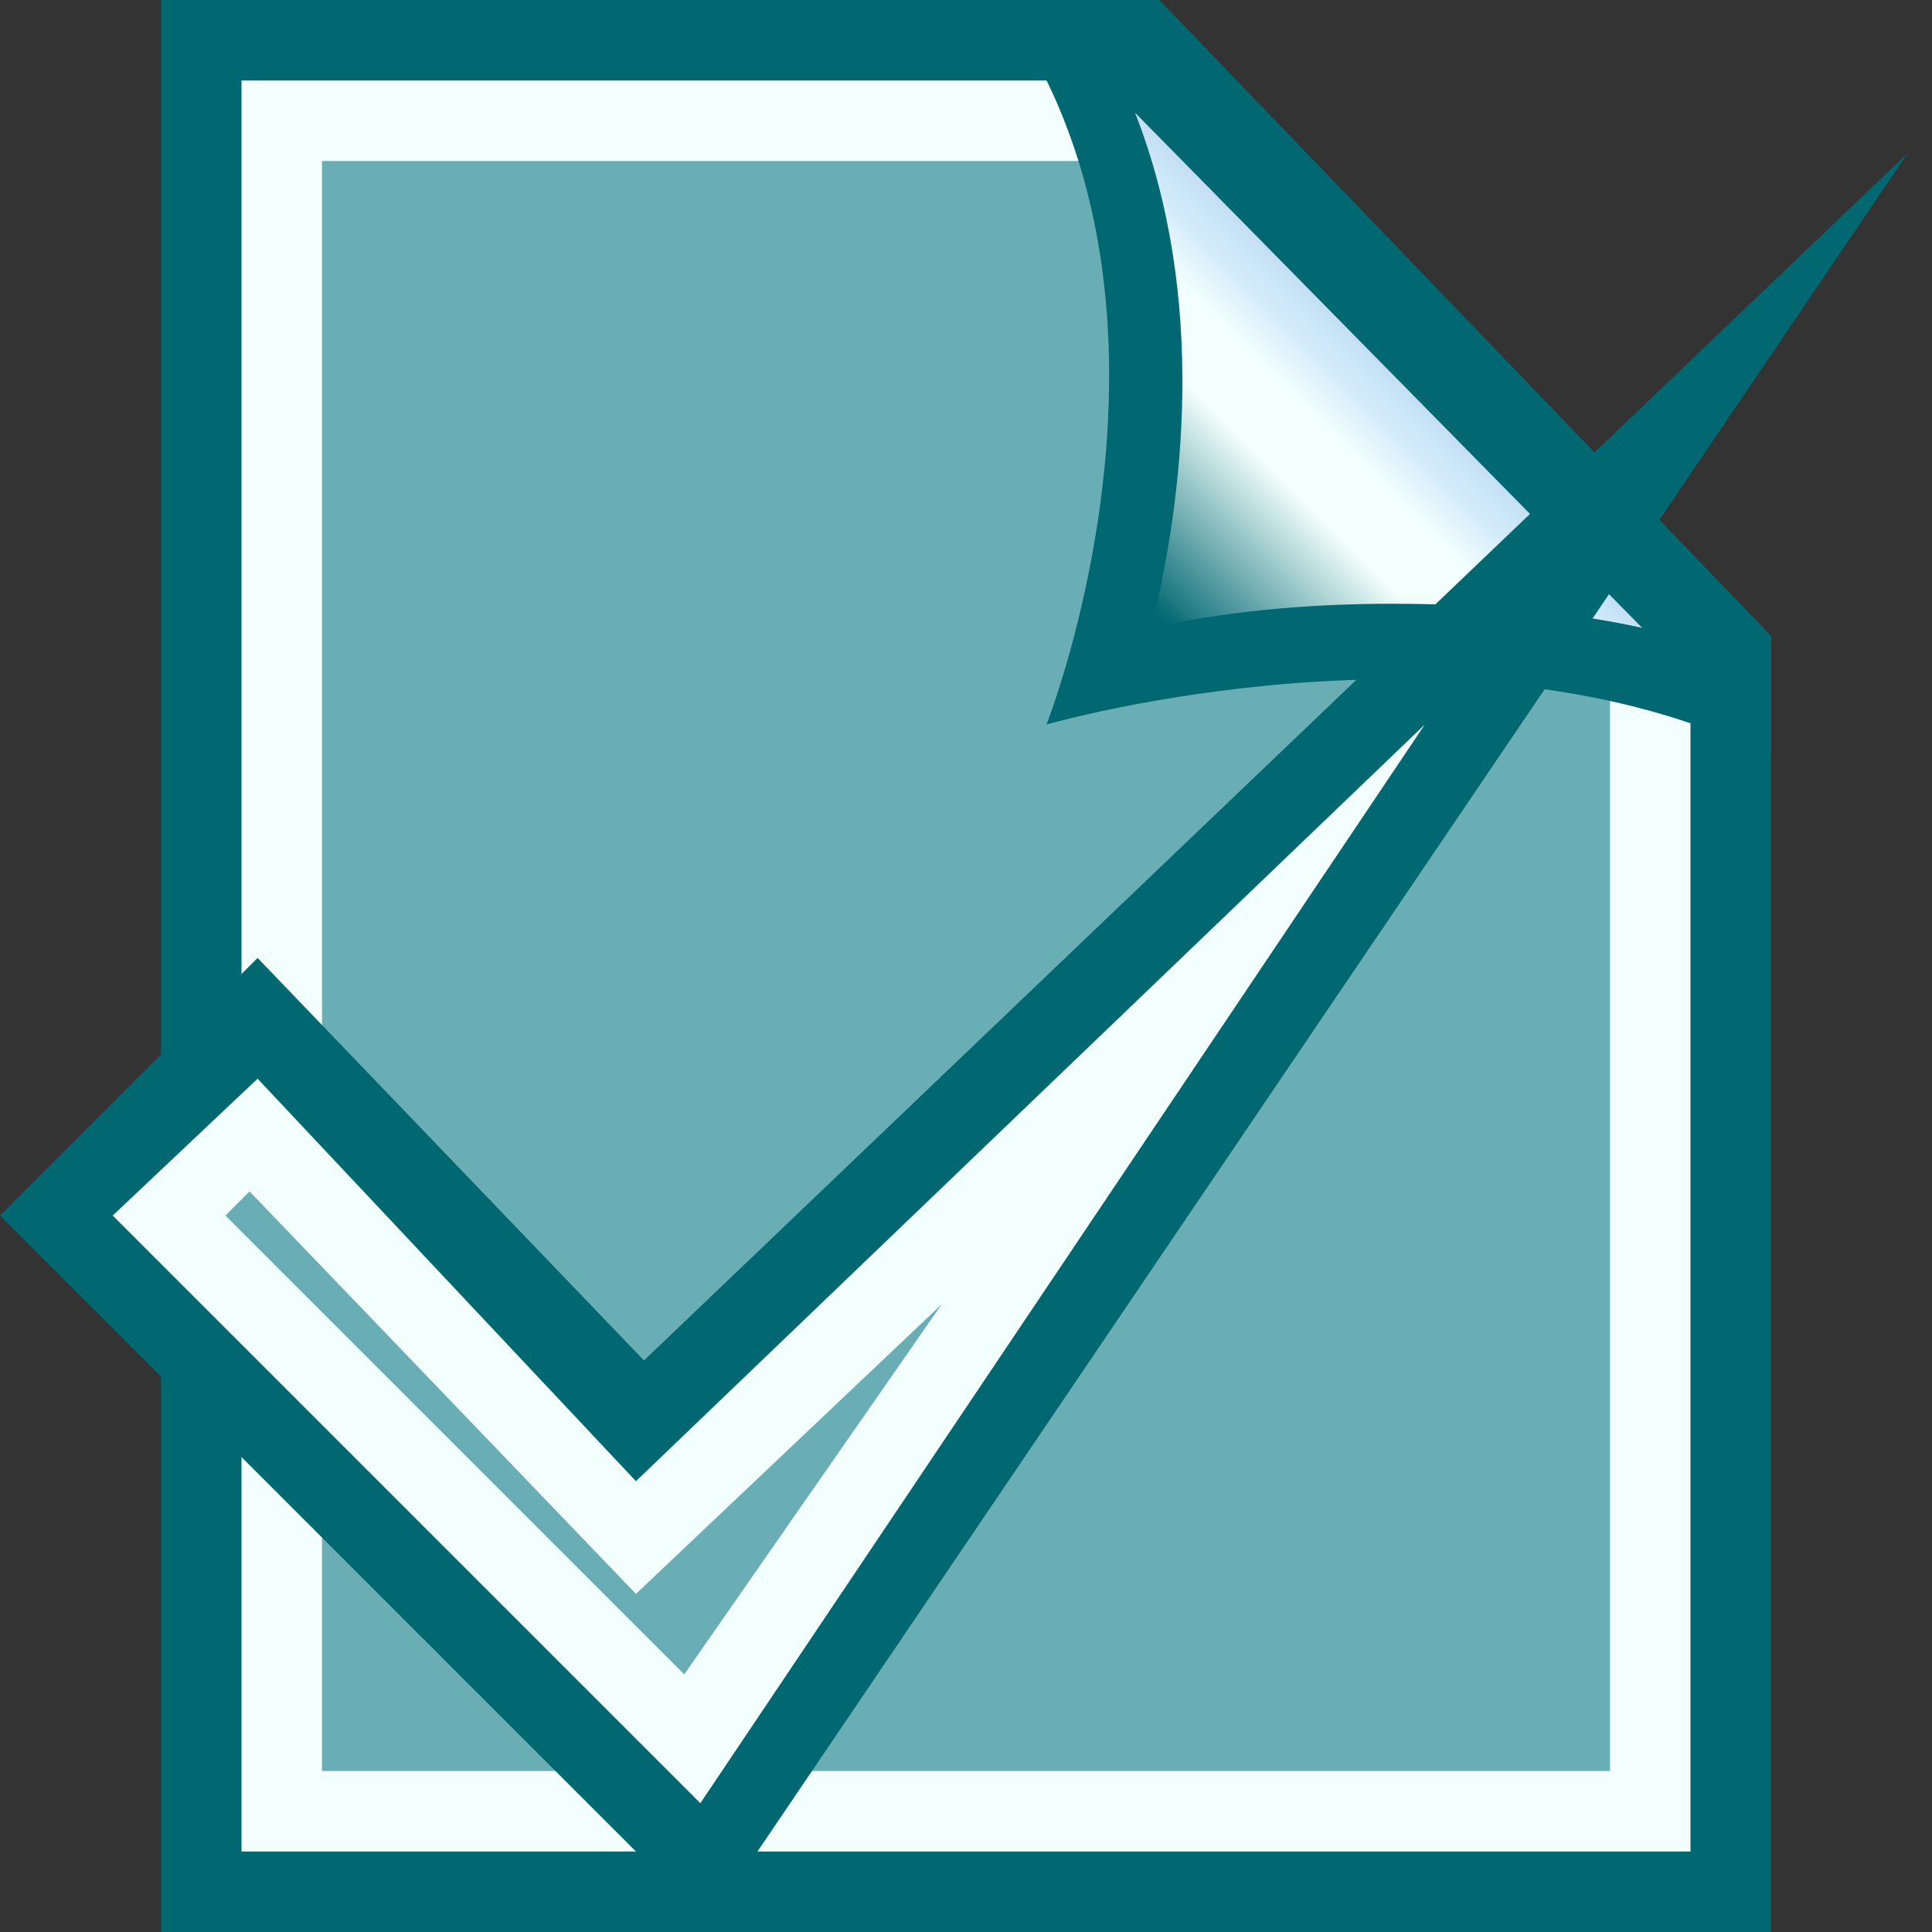 <!DOCTYPE svg PUBLIC "-//W3C//DTD SVG 1.1//EN" "http://www.w3.org/Graphics/SVG/1.1/DTD/svg11.dtd"><svg xmlns="http://www.w3.org/2000/svg" width="24" height="24" viewBox="0 0 24 24" preserveAspectRatio="xMinYMid meet" overflow="visible"><rect x="0" y="0" width="24" height="24" fill="#333333" stroke="none"/><linearGradient id="a" gradientUnits="userSpaceOnUse" x1="11.957" x2="11.957" y2="24"><stop offset="0" stop-color="#016771"/><stop offset=".557" stop-color="#016771"/><stop offset="1" stop-color="#016771"/></linearGradient><path fill="url(#a)" d="M14.4 0H2v24h20V7.9"/><linearGradient id="b" gradientUnits="userSpaceOnUse" x1="11.957" y1="1" x2="11.957" y2="23"><stop offset="0" stop-color="#f3fffd"/><stop offset="1" stop-color="#f3fffd"/></linearGradient><path fill="url(#b)" d="M14 1H3v22h18V8.3"/><linearGradient id="c" gradientUnits="userSpaceOnUse" x1="11.957" y1="2" x2="11.957" y2="22"><stop offset="0" stop-color="#69aeb4"/><stop offset="1" stop-color="#69aeb4"/></linearGradient><path fill="url(#c)" d="M13.6 2H4v20h16V8.7"/><linearGradient id="d" gradientUnits="userSpaceOnUse" x1="17.202" x2="17.202" y2="9.359"><stop offset="0" stop-color="#016771"/><stop offset=".557" stop-color="#016771"/><stop offset="1" stop-color="#016771"/></linearGradient><path d="M13 9s5.2-1.5 9 .4V7.9L14.4 0h-2c2.7 3.7.6 9 .6 9z" fill="url(#d)"/><linearGradient id="e" gradientUnits="userSpaceOnUse" x1="14.279" y1="7.545" x2="17.407" y2="4.417"><stop offset="0" stop-color="#016771"/><stop offset=".518" stop-color="#f3fffd"/><stop offset=".705" stop-color="#f3fffd"/><stop offset=".837" stop-color="#D3EBFA"/><stop offset=".872" stop-color="#CEE9F9"/><stop offset="1" stop-color="#BDD8F0"/></linearGradient><path d="M20.4 7.8c-.9-.2-2-.3-3.1-.3s-2.1.1-3 .3c.4-1.6.7-4.1-.2-6.4l6.3 6.4z" fill="url(#e)"/><linearGradient id="f" gradientUnits="userSpaceOnUse" x1="11.857" y1="1.852" x2="11.857" y2="23.949"><stop offset="0" stop-color="#016771"/><stop offset="1" stop-color="#016771"/></linearGradient><path fill="url(#f)" d="M8 16.9l-4.8-5L0 15.1l8.8 8.8 14.9-22"/><linearGradient id="g" gradientUnits="userSpaceOnUse" x1="9.552" y1="9.008" x2="9.552" y2="22.383"><stop offset="0" stop-color="#f3fffd"/><stop offset="1" stop-color="#f3fffd"/></linearGradient><path fill="url(#g)" d="M1.4 15.1l1.8-1.7 4.7 5L17.7 9l-9 13.4"/><g><linearGradient id="h" gradientUnits="userSpaceOnUse" x1="7.248" y1="14.8" x2="7.248" y2="20.817"><stop offset="0" stop-color="#69aeb4"/><stop offset="1" stop-color="#69aeb4"/></linearGradient><path fill="url(#h)" d="M2.8 15.1l.3-.3 4.8 5 3.8-3.6-3.2 4.6"/></g></svg>